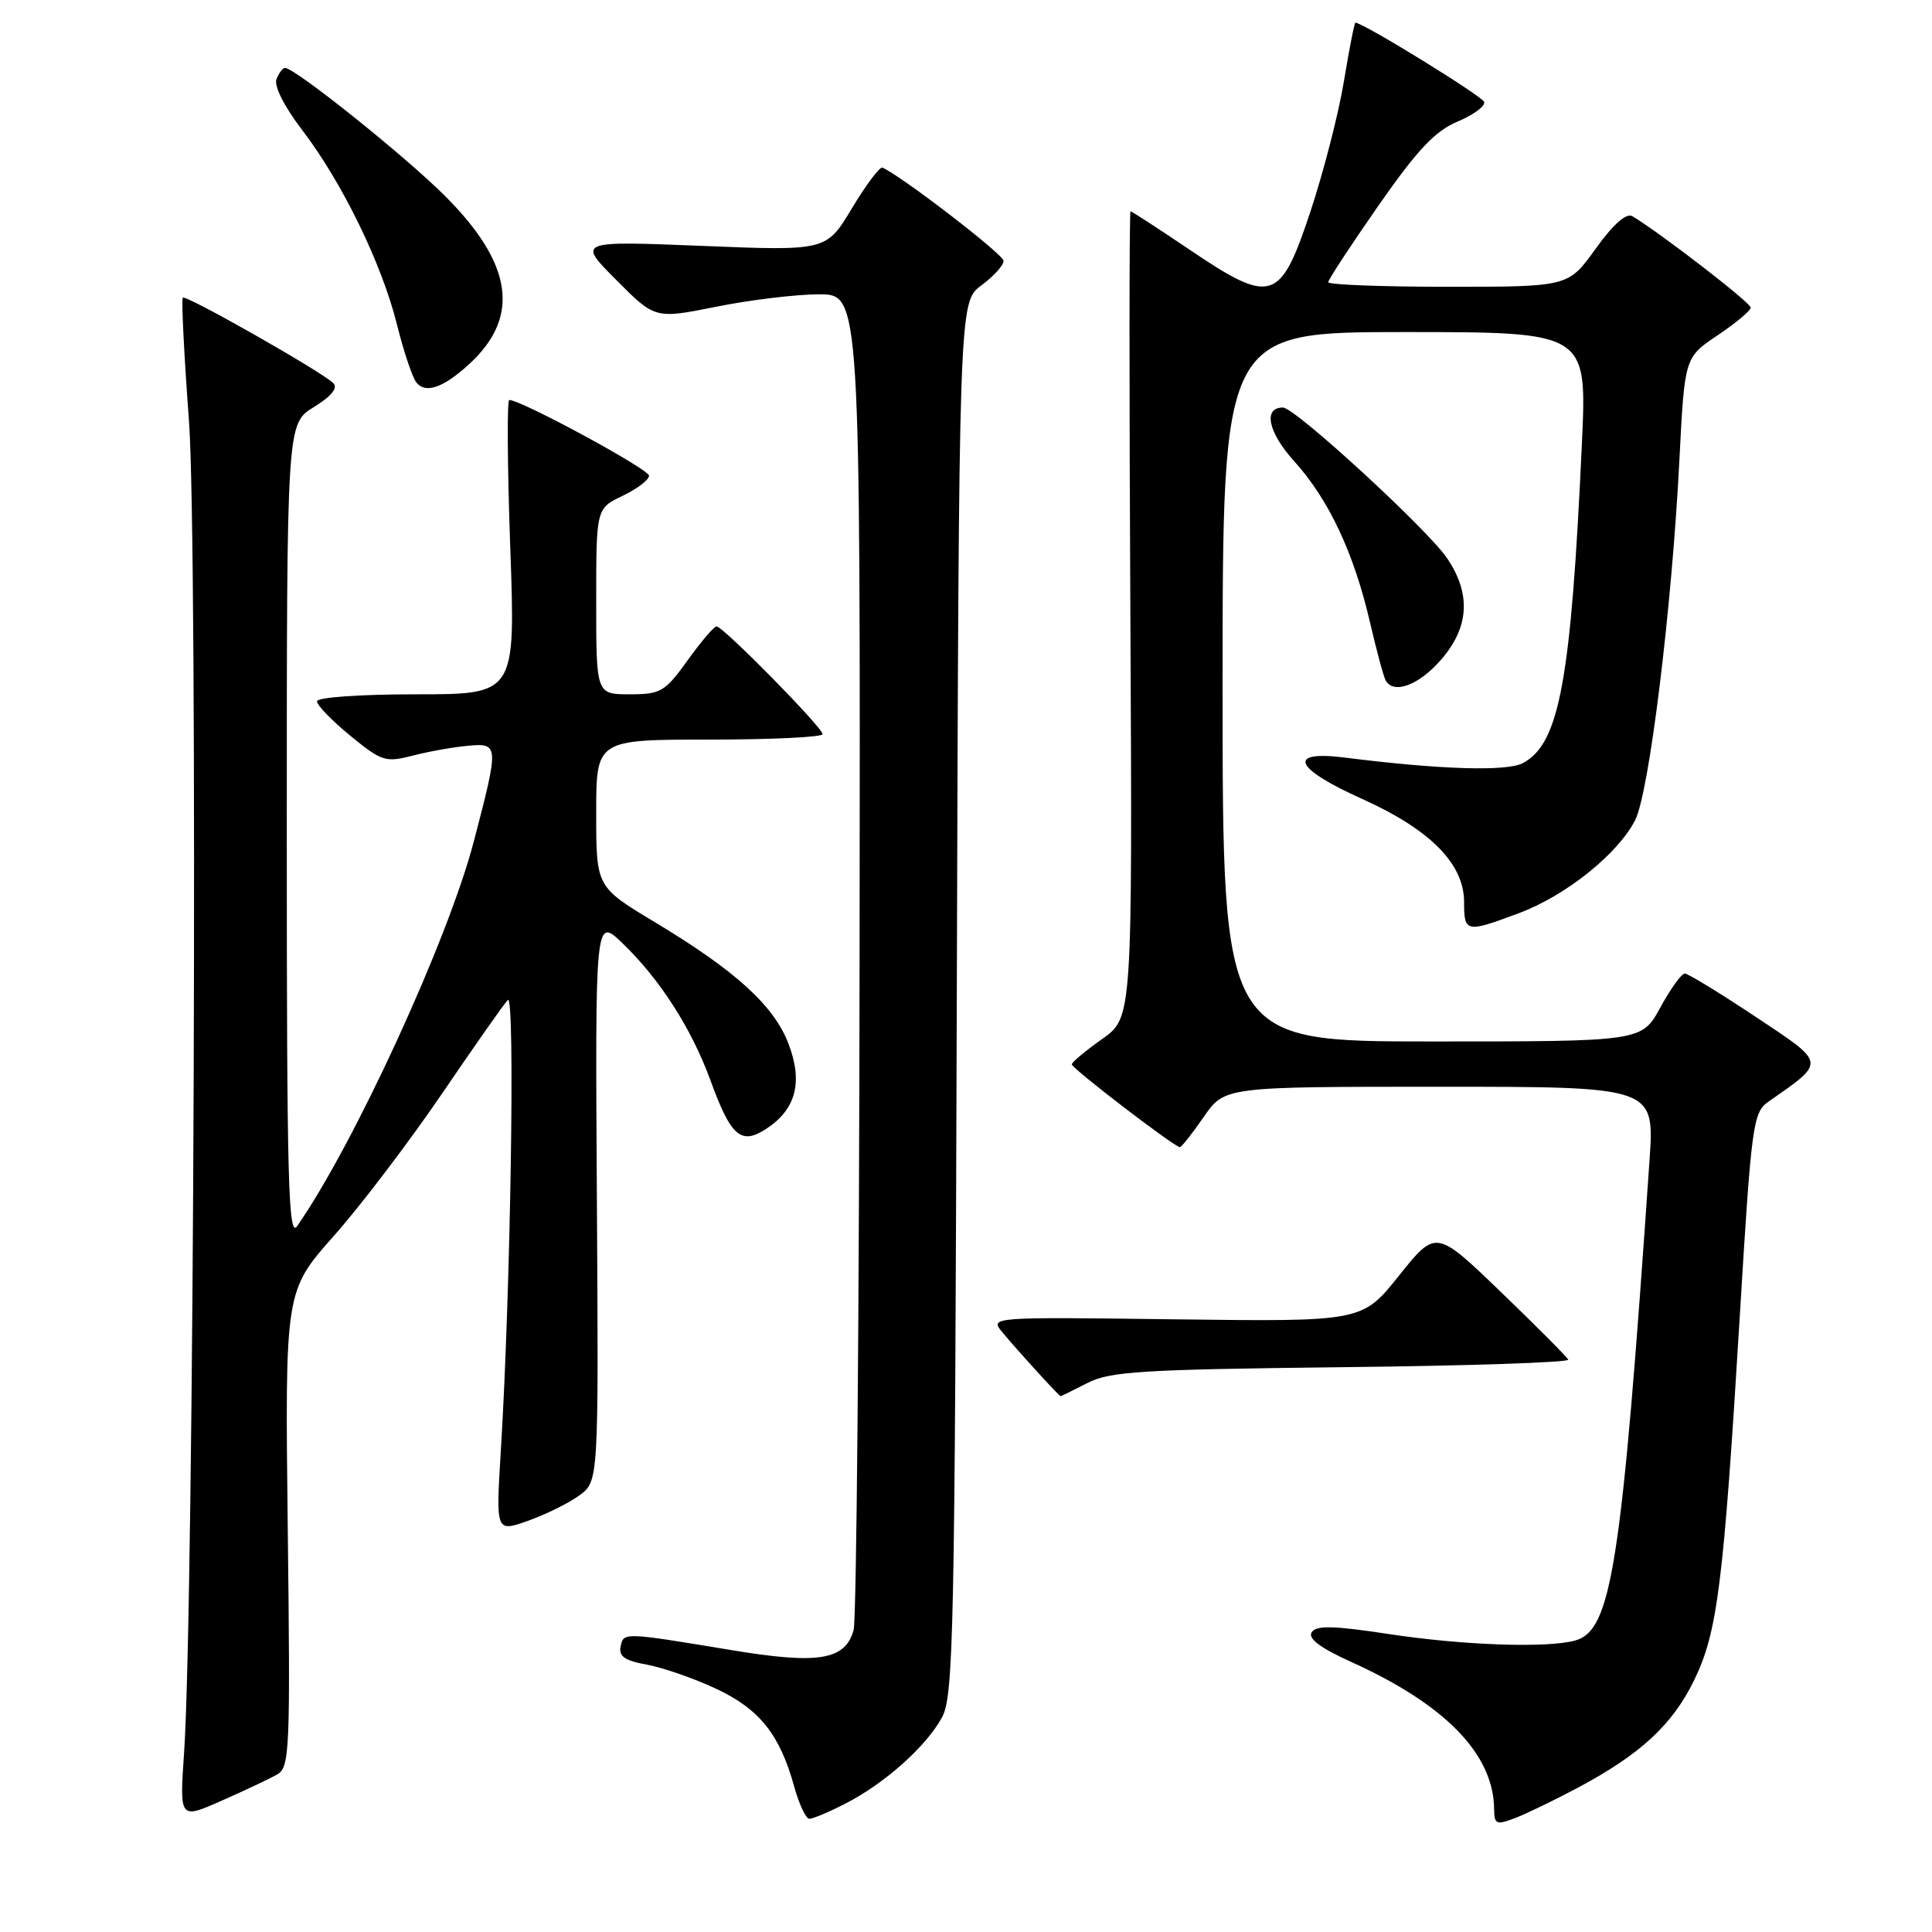 <?xml version="1.0" encoding="UTF-8" standalone="no"?>
<!DOCTYPE svg PUBLIC "-//W3C//DTD SVG 1.1//EN" "http://www.w3.org/Graphics/SVG/1.1/DTD/svg11.dtd" >
<svg xmlns="http://www.w3.org/2000/svg" xmlns:xlink="http://www.w3.org/1999/xlink" version="1.1" viewBox="0 0 256 256">
 <g >
 <path fill="currentColor"
d=" M 209.06 236.89 C 217.36 232.46 221.57 228.58 224.46 222.68 C 227.58 216.29 228.36 210.10 230.54 174.25 C 232.07 149.01 232.28 147.42 234.30 146.00 C 242.00 140.60 242.06 141.01 232.61 134.72 C 227.88 131.57 223.67 129.00 223.24 129.00 C 222.81 129.00 221.35 131.03 220.00 133.50 C 217.54 138.00 217.54 138.00 189.77 138.00 C 162.00 138.00 162.00 138.00 162.00 91.00 C 162.00 44.00 162.00 44.00 186.14 44.00 C 210.29 44.00 210.29 44.00 209.61 58.75 C 208.17 90.20 206.64 98.52 201.80 101.11 C 199.67 102.25 190.83 101.98 178.25 100.39 C 170.43 99.40 171.42 101.79 180.51 105.87 C 189.52 109.93 194.00 114.46 194.00 119.53 C 194.00 123.58 194.24 123.63 201.29 120.99 C 207.47 118.68 214.33 113.19 216.65 108.71 C 218.52 105.10 221.53 80.62 222.53 60.93 C 223.22 47.36 223.22 47.36 227.59 44.43 C 229.99 42.82 231.97 41.17 231.98 40.76 C 232.00 40.12 219.89 30.78 216.28 28.64 C 215.50 28.18 213.74 29.74 211.43 32.96 C 207.81 38.00 207.81 38.00 191.91 38.00 C 183.16 38.00 176.00 37.73 176.00 37.39 C 176.00 37.06 178.99 32.50 182.64 27.26 C 187.80 19.86 190.14 17.37 193.13 16.11 C 195.25 15.23 196.83 14.05 196.66 13.51 C 196.41 12.73 180.60 3.00 179.60 3.00 C 179.47 3.00 178.78 6.49 178.08 10.75 C 177.38 15.01 175.38 22.77 173.65 28.00 C 169.64 40.08 168.52 40.44 157.59 33.06 C 153.47 30.28 149.96 28.00 149.80 28.00 C 149.63 28.00 149.62 52.04 149.78 81.42 C 150.05 134.83 150.05 134.83 146.05 137.67 C 143.84 139.23 142.03 140.74 142.02 141.03 C 142.00 141.56 155.63 152.00 156.34 152.00 C 156.56 152.00 157.98 150.20 159.50 148.00 C 162.27 144.00 162.27 144.00 190.75 144.00 C 219.24 144.00 219.24 144.00 218.57 153.75 C 214.86 207.71 213.55 216.08 208.67 217.39 C 204.89 218.40 193.83 218.01 184.03 216.52 C 176.68 215.40 174.40 215.35 173.80 216.29 C 173.28 217.11 174.96 218.37 179.03 220.21 C 191.52 225.86 197.91 232.43 197.98 239.73 C 198.00 241.73 198.27 241.85 200.72 240.92 C 202.22 240.35 205.97 238.53 209.06 236.89 Z  M 36.70 235.14 C 38.39 234.20 38.48 232.12 38.13 202.60 C 37.76 171.07 37.76 171.07 44.22 163.78 C 47.78 159.78 54.20 151.32 58.51 145.00 C 62.81 138.68 66.76 133.05 67.29 132.50 C 68.28 131.47 67.66 171.16 66.36 192.26 C 65.70 203.02 65.70 203.02 69.95 201.52 C 72.29 200.69 75.36 199.18 76.76 198.15 C 79.32 196.29 79.32 196.29 79.09 158.90 C 78.86 121.50 78.86 121.50 82.50 125.00 C 87.47 129.79 91.63 136.29 94.15 143.18 C 96.86 150.62 98.19 151.76 101.54 149.57 C 105.48 146.99 106.42 143.38 104.48 138.30 C 102.54 133.24 97.48 128.63 86.75 122.18 C 79.00 117.52 79.00 117.52 79.00 107.76 C 79.00 98.00 79.00 98.00 94.00 98.00 C 102.25 98.00 109.00 97.67 109.00 97.28 C 109.00 96.40 95.81 83.00 94.95 83.00 C 94.61 83.00 92.88 85.03 91.11 87.50 C 88.11 91.67 87.55 92.00 83.44 92.00 C 79.00 92.00 79.00 92.00 79.00 79.69 C 79.00 67.37 79.00 67.37 82.50 65.70 C 84.42 64.78 86.00 63.58 86.00 63.03 C 86.00 62.17 69.07 53.00 67.48 53.00 C 67.17 53.00 67.23 61.78 67.61 72.50 C 68.31 92.00 68.31 92.00 55.15 92.00 C 47.68 92.00 42.00 92.40 42.00 92.93 C 42.00 93.45 43.99 95.50 46.42 97.49 C 50.57 100.89 51.09 101.05 54.67 100.13 C 56.78 99.58 60.08 98.99 62.00 98.82 C 66.12 98.44 66.14 98.67 62.78 111.50 C 59.40 124.46 46.91 151.66 39.37 162.47 C 38.20 164.16 38.00 156.52 38.00 110.30 C 38.00 56.16 38.00 56.16 41.57 53.95 C 43.90 52.52 44.81 51.41 44.17 50.77 C 42.67 49.27 24.64 39.03 24.22 39.44 C 24.02 39.64 24.39 46.99 25.04 55.77 C 26.24 71.94 25.72 212.89 24.39 232.28 C 23.79 241.07 23.79 241.07 29.35 238.61 C 32.41 237.26 35.72 235.70 36.70 235.14 Z  M 112.01 238.99 C 117.19 236.35 122.69 231.45 124.80 227.60 C 126.36 224.76 126.52 216.84 126.78 132.26 C 127.06 40.02 127.06 40.02 130.03 37.82 C 131.66 36.61 132.99 35.15 132.98 34.56 C 132.96 33.71 119.48 23.34 116.93 22.21 C 116.58 22.06 114.76 24.48 112.89 27.59 C 109.50 33.25 109.50 33.25 93.00 32.58 C 76.50 31.92 76.50 31.92 81.65 37.09 C 86.80 42.27 86.80 42.27 94.92 40.64 C 99.39 39.74 105.51 39.00 108.52 39.00 C 114.00 39.00 114.00 39.00 113.90 126.25 C 113.85 174.24 113.49 214.62 113.11 215.99 C 111.99 219.99 108.45 220.57 96.81 218.63 C 82.56 216.27 82.62 216.27 82.23 218.19 C 81.96 219.47 82.82 220.06 85.69 220.57 C 87.78 220.95 91.90 222.37 94.83 223.74 C 100.63 226.44 103.33 229.82 105.24 236.75 C 105.89 239.09 106.79 241.00 107.25 241.00 C 107.71 241.00 109.85 240.10 112.01 238.99 Z  M 144.10 183.25 C 147.07 181.72 151.34 181.46 177.80 181.16 C 194.47 180.98 207.97 180.53 207.80 180.16 C 207.64 179.80 203.62 175.77 198.88 171.20 C 190.27 162.91 190.27 162.91 185.38 169.02 C 180.50 175.13 180.50 175.13 155.82 174.82 C 131.24 174.50 131.15 174.51 132.79 176.50 C 134.77 178.90 140.33 185.00 140.54 185.00 C 140.63 185.00 142.22 184.21 144.10 183.25 Z  M 190.90 87.47 C 194.68 83.16 194.96 78.72 191.75 73.97 C 189.15 70.13 171.59 54.00 170.00 54.00 C 167.33 54.00 168.02 57.28 171.51 61.14 C 176.07 66.19 179.40 73.27 181.53 82.46 C 182.42 86.29 183.36 89.77 183.63 90.21 C 184.74 92.01 187.99 90.78 190.90 87.47 Z  M 62.23 48.19 C 68.97 41.96 67.94 34.94 58.98 25.98 C 53.69 20.69 39.09 9.00 37.77 9.00 C 37.46 9.00 36.95 9.68 36.63 10.51 C 36.29 11.41 37.70 14.18 40.06 17.26 C 45.34 24.17 50.59 34.94 52.60 43.00 C 53.49 46.58 54.65 50.04 55.18 50.69 C 56.41 52.21 58.78 51.37 62.23 48.19 Z "/>
</g>
</svg>